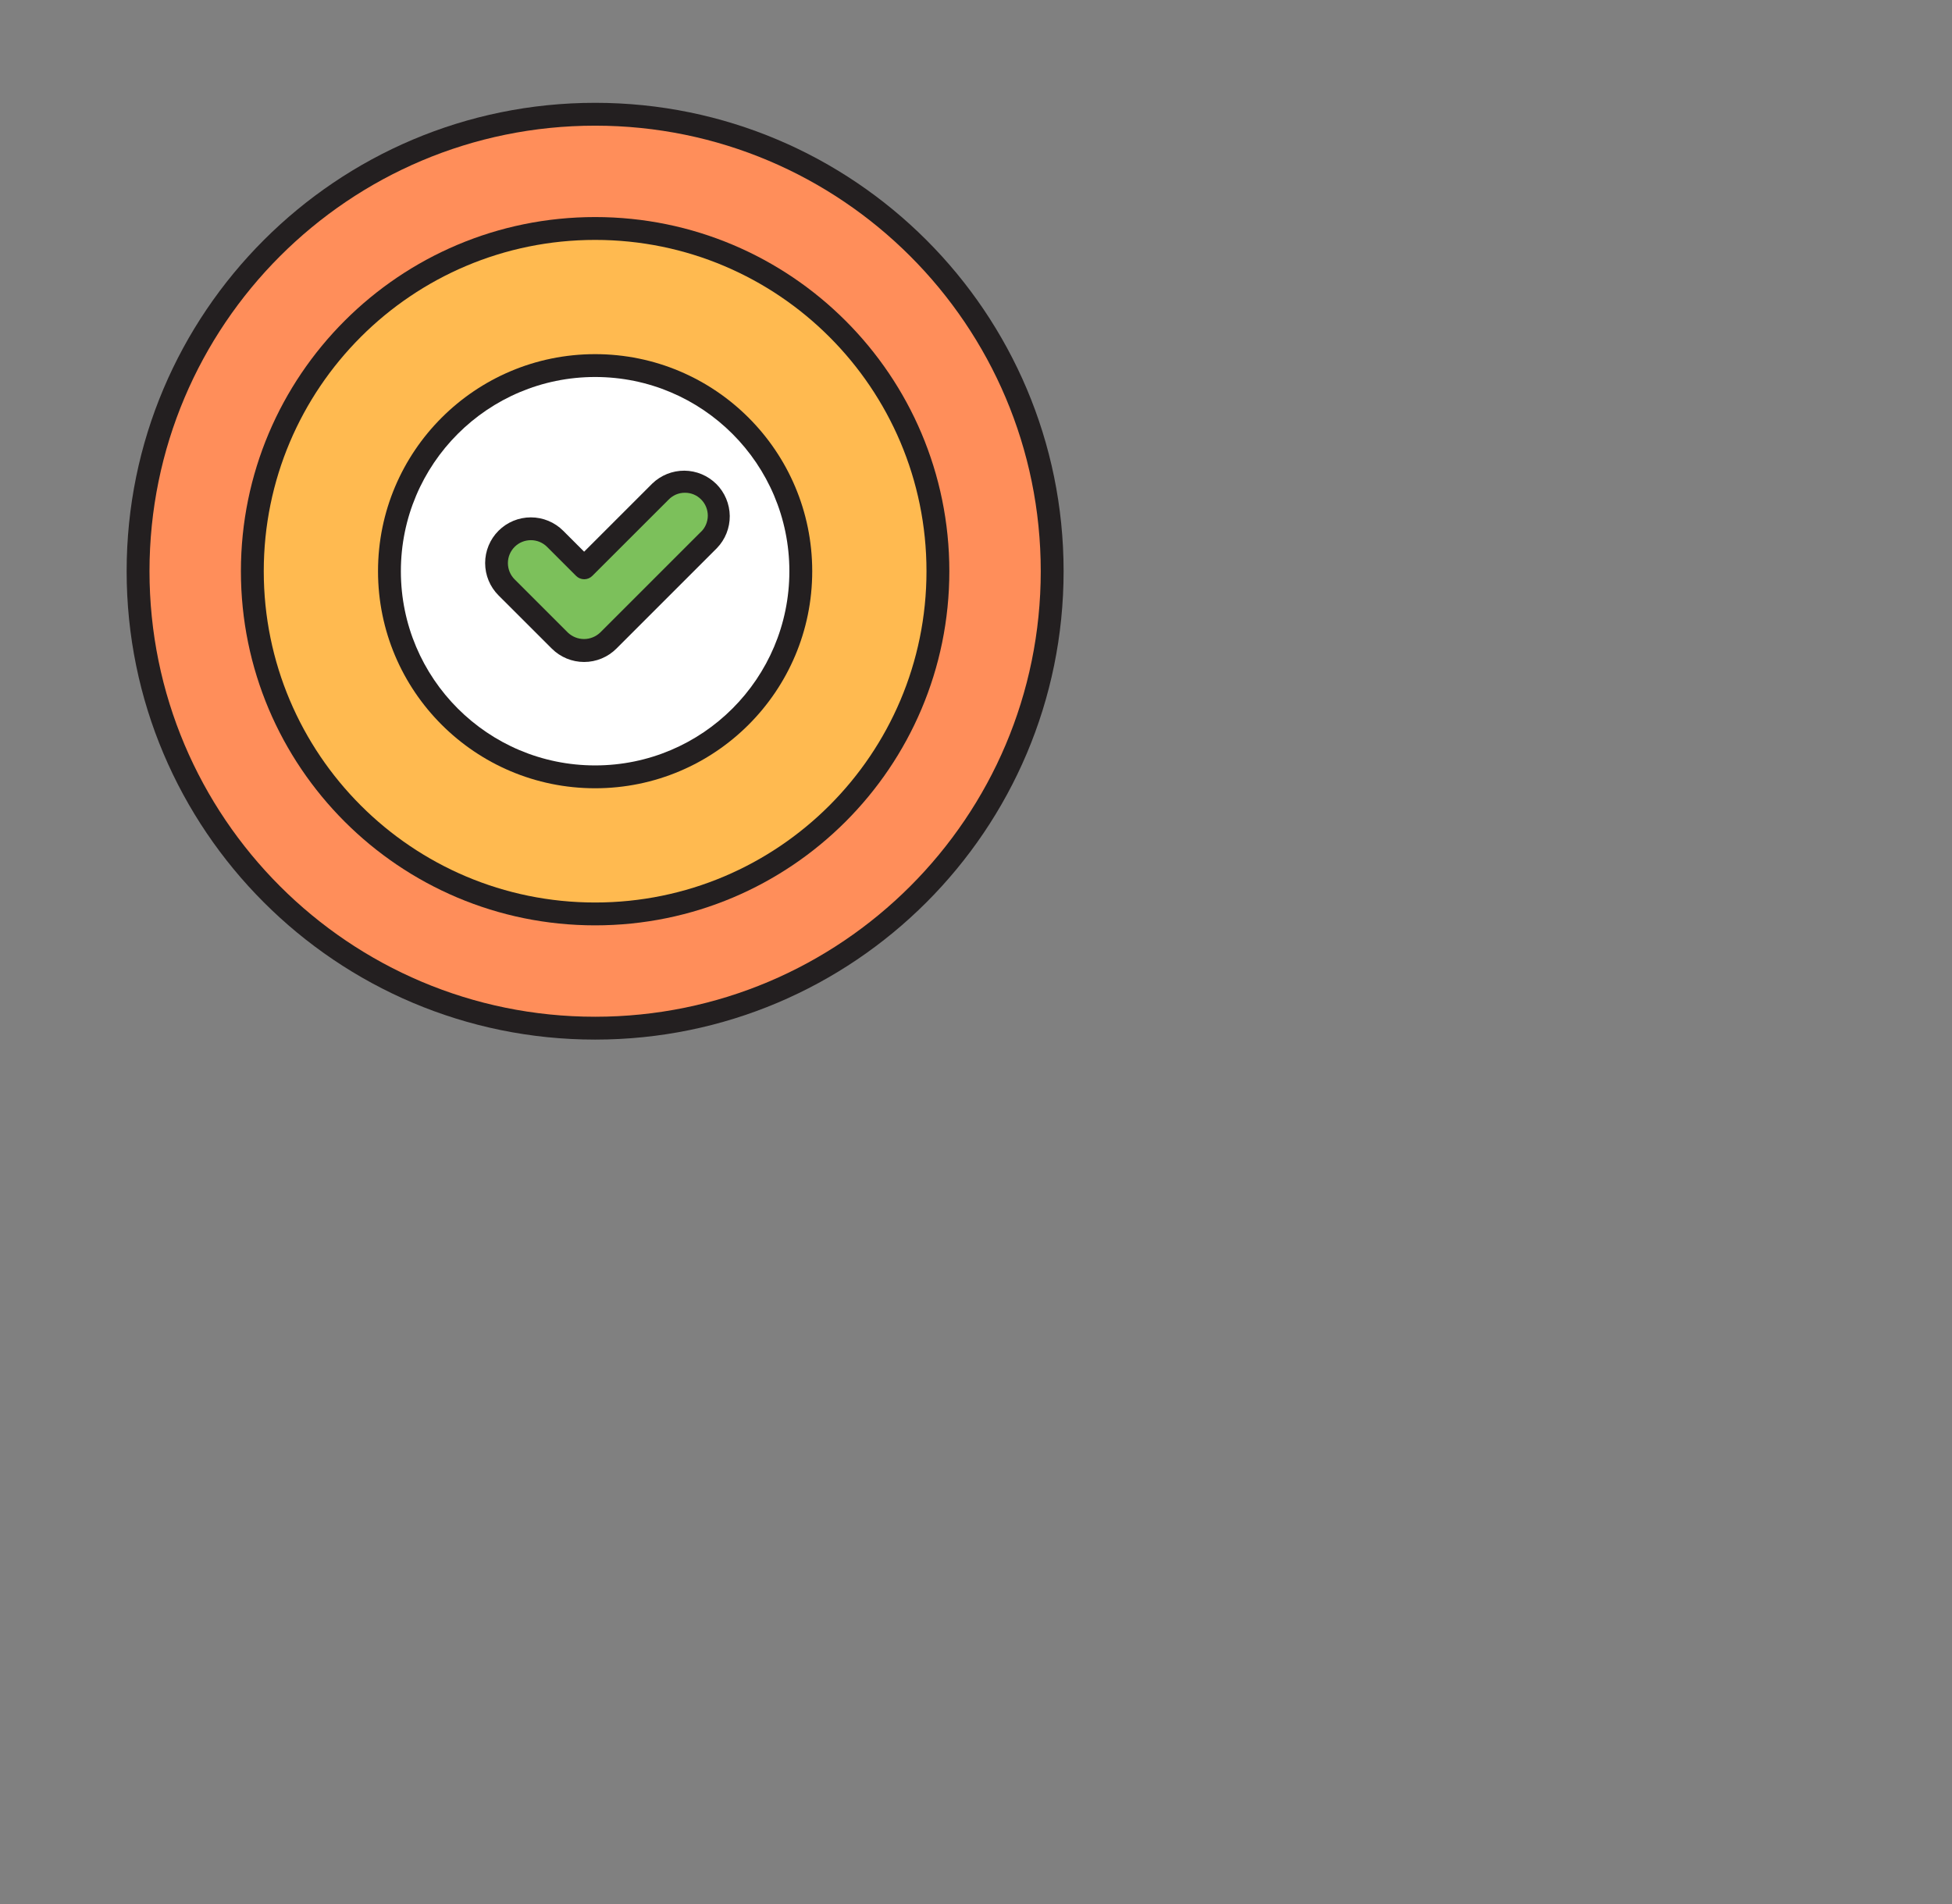 <svg width="41" height="40" viewBox="0 0 41 40" fill="none" xmlns="http://www.w3.org/2000/svg">
<rect x="0" y="0" width="41" height="40" fill="#808080" stroke="none"/>
<path d="M12.5 21.84C17.934 21.84 22.34 17.434 22.34 12C22.34 6.566 17.934 2.16 12.5 2.16C7.066 2.16 2.66 6.566 2.66 12C2.66 17.434 7.066 21.84 12.5 21.84Z" fill="#231F20"/>
<path d="M12.5 21.36C17.669 21.36 21.86 17.169 21.86 12C21.86 6.831 17.669 2.64 12.5 2.64C7.331 2.64 3.14 6.831 3.14 12C3.14 17.169 7.331 21.36 12.5 21.36Z" fill="#FF8E5A"/>
<path d="M12.5 19.44C16.609 19.44 19.94 16.109 19.94 12C19.94 7.891 16.609 4.56 12.5 4.56C8.391 4.56 5.06 7.891 5.06 12C5.06 16.109 8.391 19.44 12.5 19.44Z" fill="#231F20"/>
<path d="M12.5 18.96C16.344 18.96 19.46 15.844 19.46 12C19.46 8.156 16.344 5.04 12.5 5.04C8.656 5.04 5.54 8.156 5.54 12C5.54 15.844 8.656 18.96 12.5 18.96Z" fill="#FFBA50"/>
<path d="M12.5 16.56C15.018 16.56 17.06 14.518 17.06 12C17.06 9.482 15.018 7.44 12.5 7.44C9.982 7.44 7.94 9.482 7.94 12C7.94 14.518 9.982 16.56 12.5 16.56Z" fill="#231F20"/>
<path d="M12.5 16.08C14.753 16.08 16.58 14.253 16.58 12C16.58 9.747 14.753 7.92 12.5 7.92C10.247 7.92 8.42 9.747 8.42 12C8.42 14.253 10.247 16.08 12.5 16.08Z" fill="white"/>
<path d="M13.7 10.159L12.269 11.59L11.829 11.15C11.649 10.97 11.405 10.869 11.15 10.869C10.895 10.869 10.651 10.97 10.471 11.15C10.291 11.33 10.19 11.574 10.19 11.829C10.19 12.084 10.291 12.328 10.471 12.508L11.59 13.626C11.77 13.806 12.014 13.907 12.269 13.907C12.523 13.907 12.767 13.806 12.947 13.626L15.059 11.514C15.234 11.333 15.33 11.09 15.328 10.839C15.325 10.587 15.224 10.346 15.046 10.168C14.867 9.991 14.627 9.89 14.375 9.888C14.123 9.887 13.881 9.984 13.7 10.159Z" fill="#231F20"/>
<path d="M14.718 11.177L12.606 13.289C12.514 13.376 12.393 13.425 12.267 13.425C12.14 13.425 12.019 13.376 11.927 13.289L10.808 12.17C10.718 12.08 10.668 11.957 10.668 11.829C10.668 11.701 10.719 11.579 10.81 11.488C10.9 11.398 11.023 11.348 11.151 11.348C11.279 11.348 11.402 11.399 11.492 11.49L12.101 12.099C12.146 12.144 12.207 12.169 12.271 12.169C12.334 12.169 12.395 12.144 12.44 12.099L14.042 10.498C14.086 10.452 14.139 10.416 14.197 10.39C14.256 10.365 14.319 10.352 14.383 10.352C14.447 10.351 14.51 10.363 14.569 10.387C14.628 10.411 14.681 10.447 14.726 10.492C14.771 10.537 14.807 10.591 14.831 10.65C14.855 10.709 14.867 10.772 14.867 10.836C14.866 10.899 14.853 10.963 14.828 11.021C14.803 11.08 14.766 11.133 14.72 11.177H14.718Z" fill="#7CC05B"/>
</svg>
